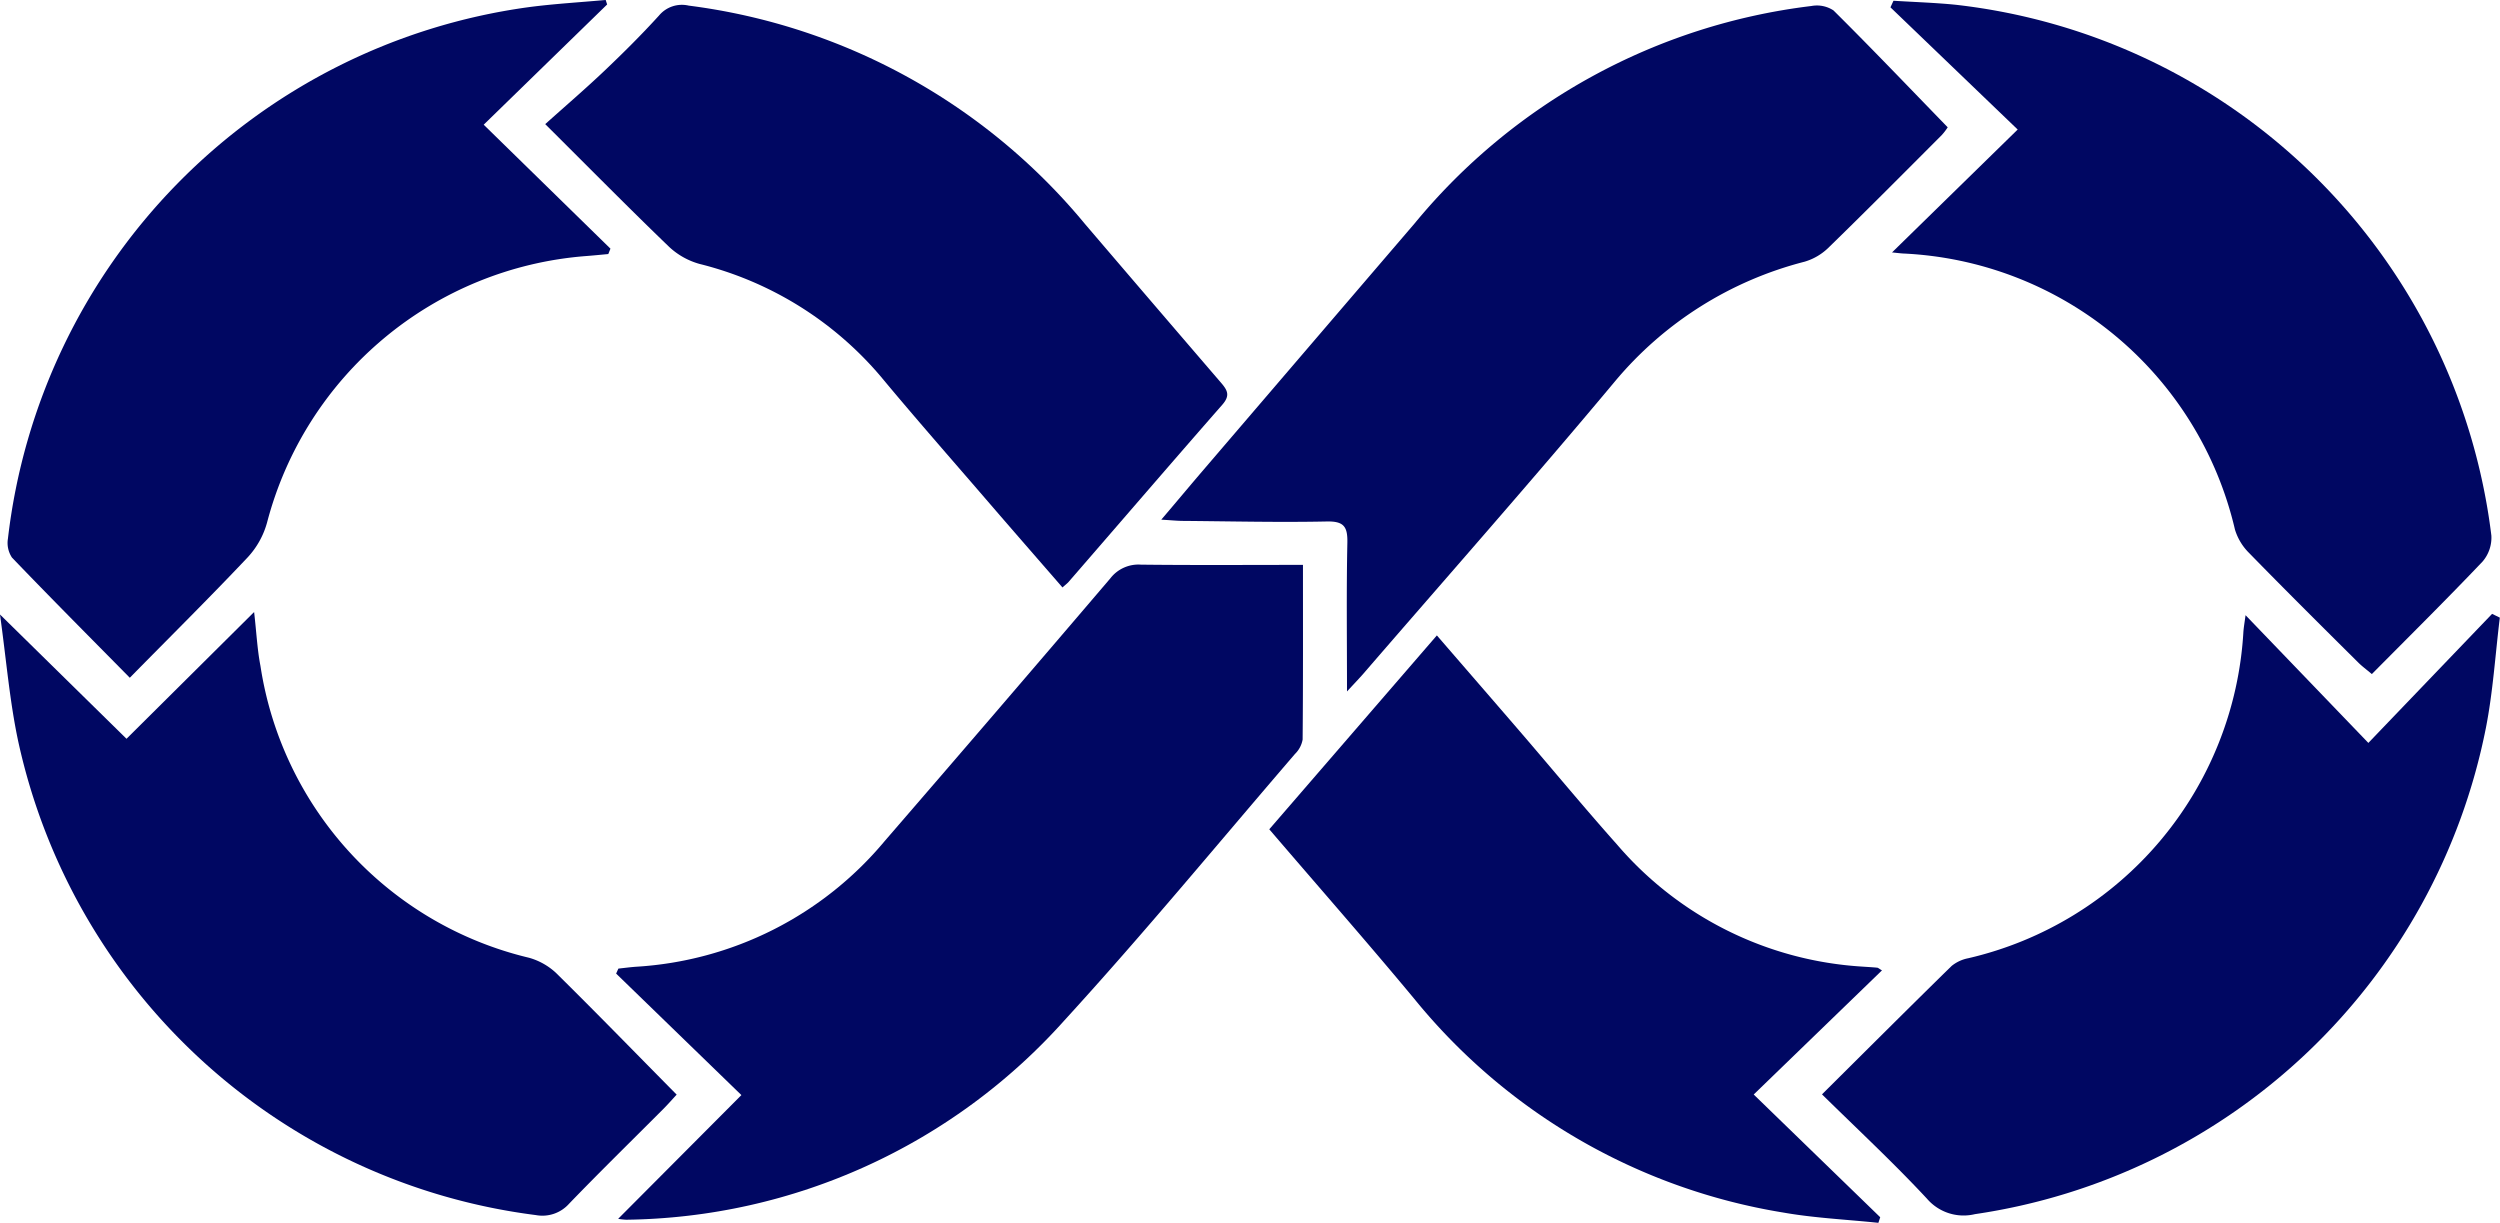 <svg xmlns="http://www.w3.org/2000/svg" width="82.836" height="40.518" viewBox="0 0 82.836 40.518">
  <g id="devop" transform="translate(0 0)">
    <path id="Path_60" data-name="Path 60" d="M147.833,408.055c0,2.009.006,3.9-.011,5.786a.878.878,0,0,1-.253.478c-2.536,2.949-5.012,5.955-7.636,8.824a19.806,19.806,0,0,1-14.524,6.61,2.063,2.063,0,0,1-.267-.03l4.084-4.1-4.151-4.026.075-.165c.193-.021.386-.047.579-.061a11.631,11.631,0,0,0,8.239-4.158q3.756-4.343,7.482-8.711a1.175,1.175,0,0,1,1.012-.455C144.229,408.068,146,408.055,147.833,408.055Z" transform="translate(-104.66 -389.338)" fill="#000762"/>
    <path id="Path_61" data-name="Path 61" d="M275.792,282.526c0-1.773-.021-3.351.012-4.927.011-.535-.115-.717-.686-.705-1.58.033-3.162-.006-4.743-.019-.2,0-.4-.022-.737-.041.5-.586.915-1.085,1.338-1.58q3.531-4.123,7.064-8.245a20.158,20.158,0,0,1,13.139-7.195,1,1,0,0,1,.732.146c1.268,1.258,2.5,2.55,3.785,3.873a1.908,1.908,0,0,1-.2.261c-1.249,1.251-2.495,2.506-3.762,3.739a1.9,1.9,0,0,1-.783.454,12.1,12.1,0,0,0-6.273,3.956c-2.732,3.272-5.557,6.468-8.344,9.695C276.2,282.091,276.061,282.235,275.792,282.526Z" transform="translate(-231.16 -259.615)" fill="#000762"/>
    <path id="Path_62" data-name="Path 62" d="M-32.249,280.759c-1.352-1.371-2.641-2.665-3.905-3.983a.877.877,0,0,1-.133-.628,20.108,20.108,0,0,1,17.234-17.606c.853-.114,1.714-.162,2.572-.241l.048.149-4.09,3.984,4.2,4.107-.072.179c-.253.023-.506.049-.76.068A11.868,11.868,0,0,0-27.7,275.612a2.775,2.775,0,0,1-.643,1.157C-29.6,278.1-30.9,279.387-32.249,280.759Z" transform="translate(36.55 -258.302)" fill="#000762"/>
    <path id="Path_63" data-name="Path 63" d="M-38.342,420.726l4.192,4.118,4.228-4.2c.079.689.105,1.245.21,1.786a11.759,11.759,0,0,0,8.9,9.67,2.176,2.176,0,0,1,.891.5c1.332,1.313,2.636,2.655,4,4.035-.137.148-.283.315-.439.472-1.044,1.047-2.1,2.079-3.127,3.144a1.184,1.184,0,0,1-1.1.375,20.153,20.153,0,0,1-17.151-15.695C-38.022,423.6-38.133,422.229-38.342,420.726Z" transform="translate(38.342 -400.365)" fill="#000762"/>
    <path id="Path_64" data-name="Path 64" d="M444.885,437.031c1.485-1.475,2.882-2.871,4.293-4.253a1.246,1.246,0,0,1,.551-.257,11.8,11.8,0,0,0,9.119-10.821c.013-.163.042-.324.071-.546l4.069,4.232,4.1-4.276.256.125c-.15,1.222-.226,2.458-.463,3.662A20.257,20.257,0,0,1,449.953,441a1.6,1.6,0,0,1-1.591-.513C447.272,439.315,446.1,438.224,444.885,437.031Z" transform="translate(-384.514 -400.77)" fill="#000762"/>
    <path id="Path_65" data-name="Path 65" d="M467.255,262.776l-4.216-4.049.1-.218c.685.043,1.372.064,2.054.132a20.164,20.164,0,0,1,17.757,17.589,1.216,1.216,0,0,1-.292.861c-1.189,1.251-2.417,2.465-3.668,3.728-.179-.151-.325-.257-.452-.384-1.209-1.2-2.422-2.406-3.615-3.628a1.849,1.849,0,0,1-.469-.776,11.849,11.849,0,0,0-11.008-9.148c-.1-.007-.2-.02-.355-.035Z" transform="translate(-400.4 -258.484)" fill="#000762"/>
    <path id="Path_66" data-name="Path 66" d="M123.442,278.943c-.855-.984-1.7-1.952-2.537-2.924-1.168-1.355-2.35-2.7-3.493-4.076a11.519,11.519,0,0,0-6-3.721,2.43,2.43,0,0,1-1-.561c-1.332-1.282-2.631-2.6-4.109-4.07.683-.613,1.342-1.178,1.969-1.774s1.224-1.19,1.8-1.823a.988.988,0,0,1,.985-.33,20.378,20.378,0,0,1,13.132,7.238q2.25,2.634,4.508,5.26c.223.258.3.429.039.728-1.7,1.939-3.382,3.9-5.071,5.845C123.615,278.8,123.549,278.845,123.442,278.943Z" transform="translate(-88.237 -259.478)" fill="#000762"/>
    <path id="Path_67" data-name="Path 67" d="M298.292,433.244l5.553-6.424c.95,1.1,1.858,2.145,2.762,3.195,1.072,1.246,2.12,2.514,3.213,3.741a11.623,11.623,0,0,0,8.108,4.037c.166.012.332.02.5.036.037,0,.071.037.165.09l-4.25,4.113,4.192,4.067-.061.185c-1.059-.111-2.13-.159-3.176-.345a19.867,19.867,0,0,1-12.2-7.075C301.543,436.991,299.936,435.164,298.292,433.244Z" transform="translate(-256.235 -405.766)" fill="#000762"/>
  </g>
</svg>
